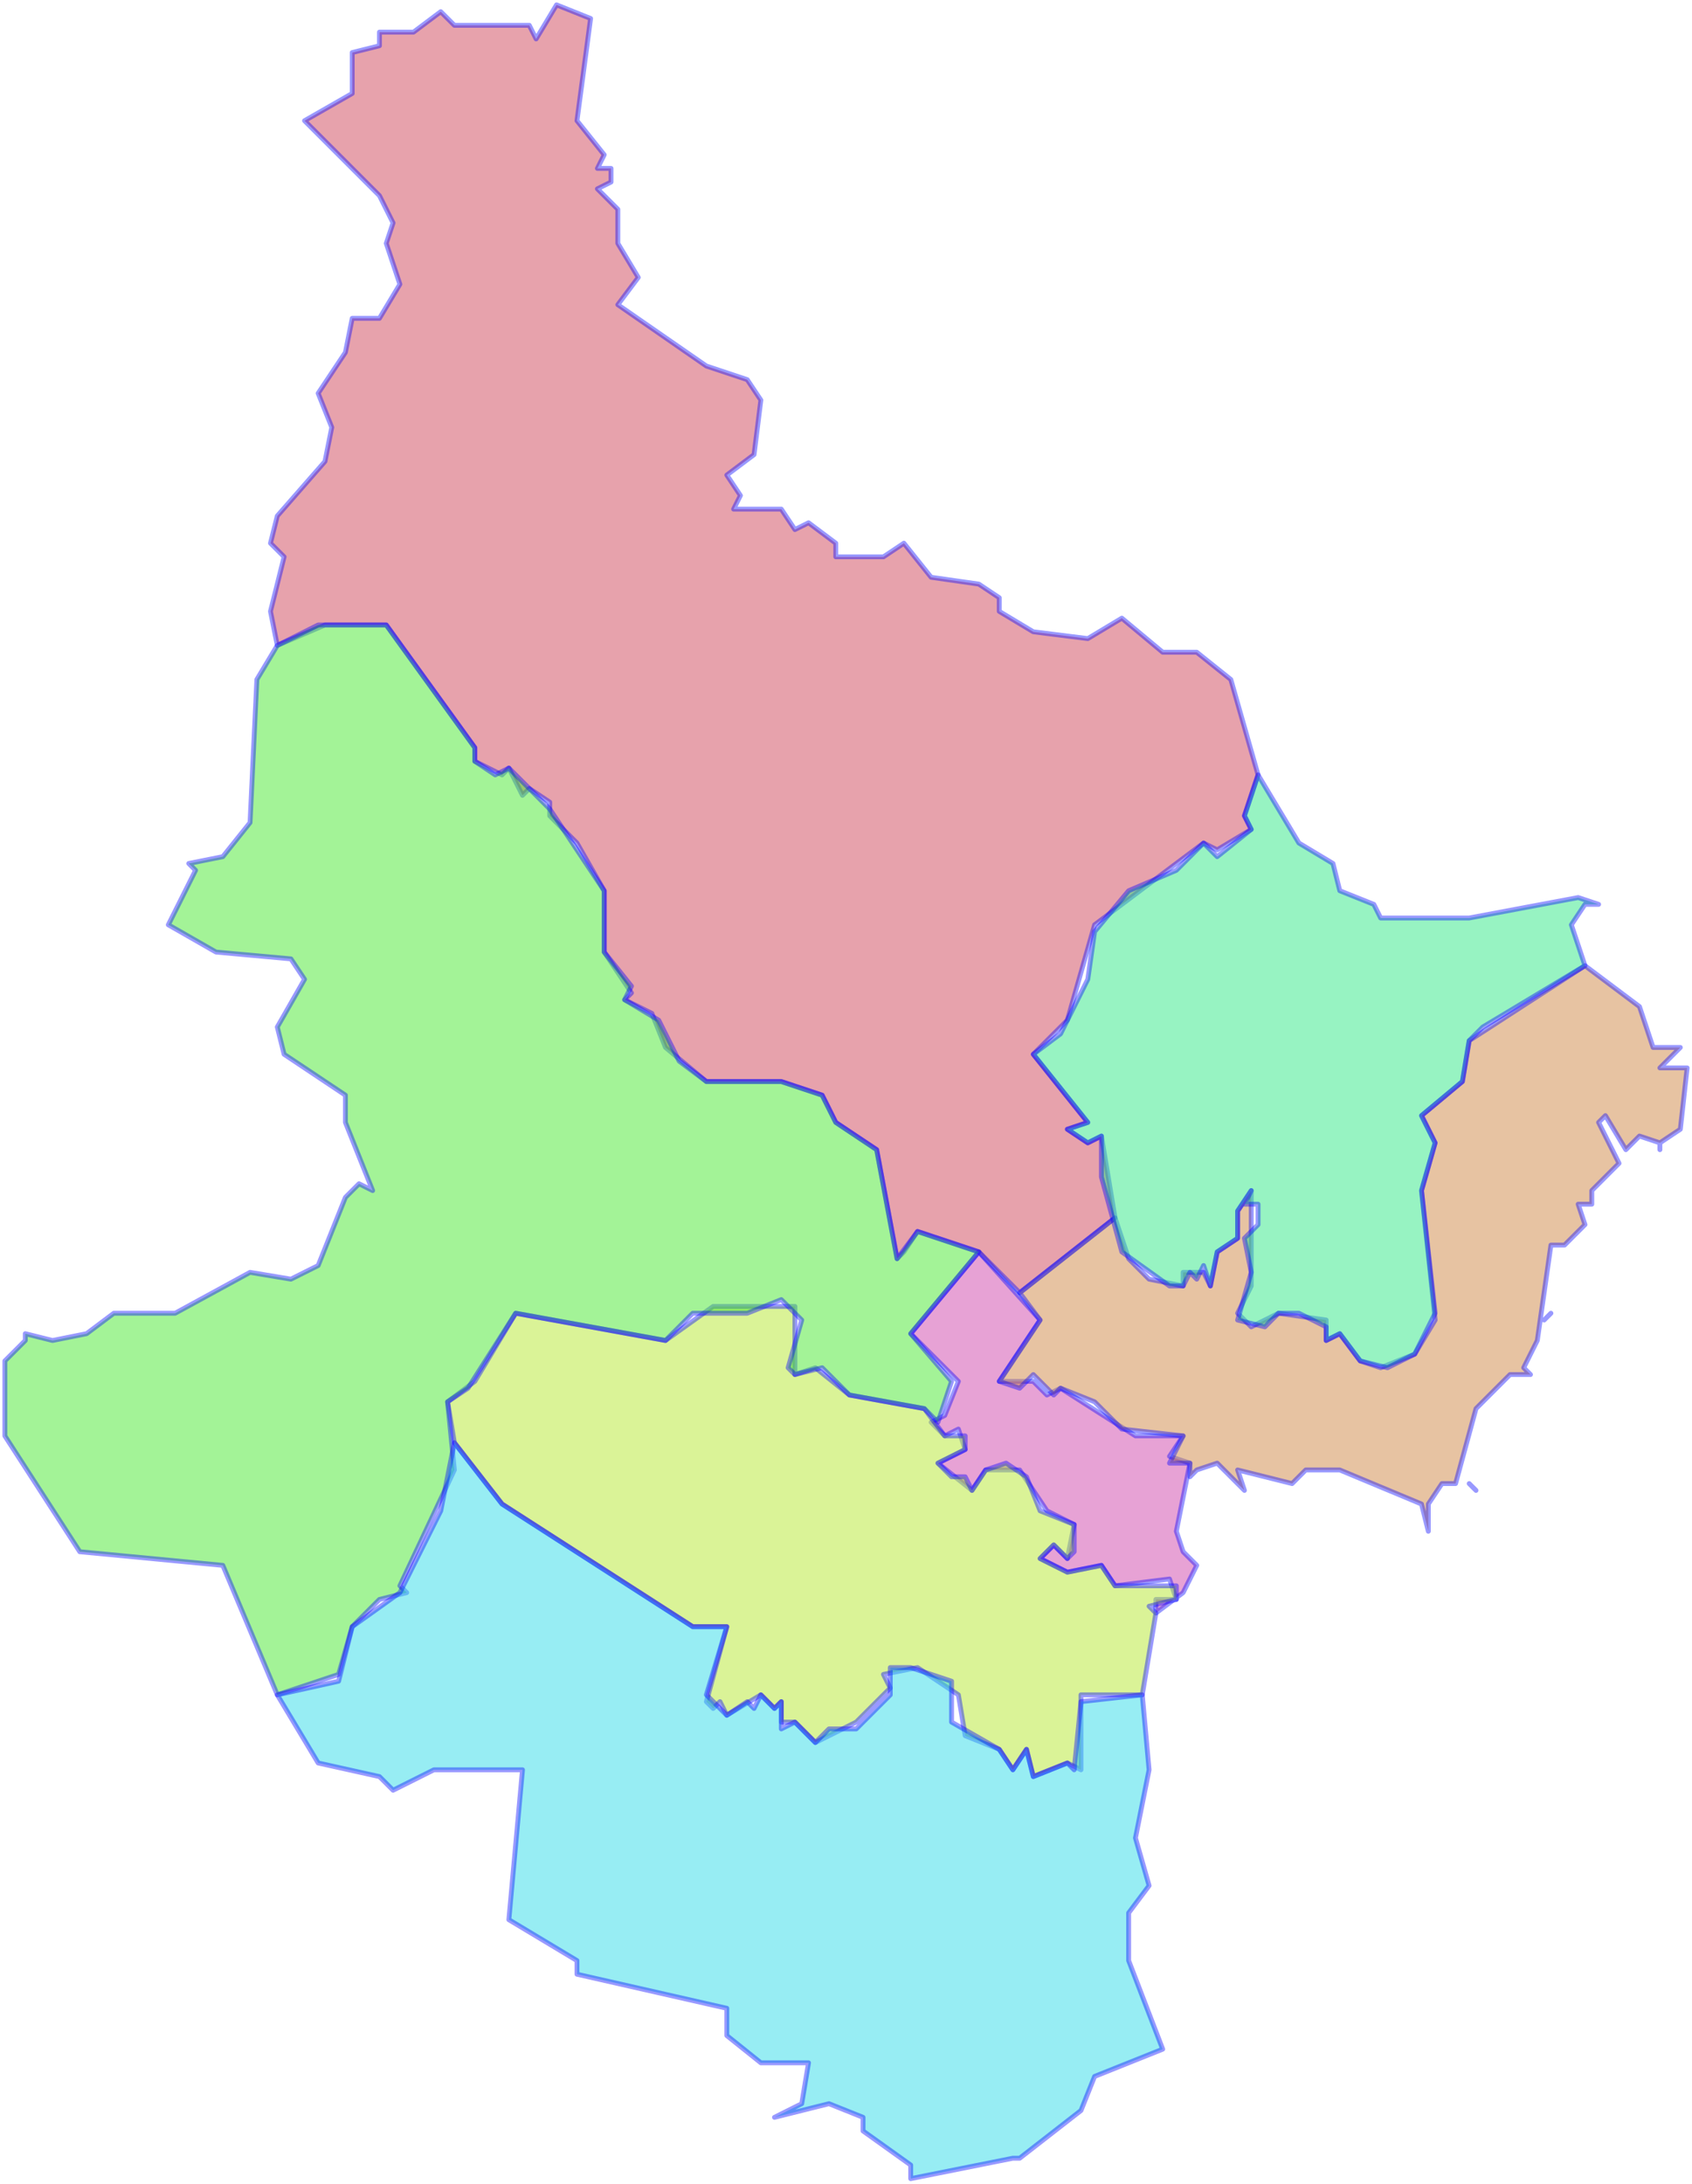 <svg width="348" height="449" viewBox="0 0 348 449" fill="none" xmlns="http://www.w3.org/2000/svg">
<g id="85" name="Ninh Thuận">
<path id="8507" class="district" name="TP Phan Rang" fill-rule="evenodd" clip-rule="evenodd" d="M243.34 319.057L246.142 321.859L243.34 327.464L237.737 331.667V328.865H241.939L240.538 324.661L229.332 326.062L226.53 321.859L219.526 323.26L213.923 320.458L216.725 317.656L219.526 320.458L220.927 313.452L215.324 310.65L209.721 302.243H202.717L199.915 306.447L192.911 300.842L198.514 298.04L197.113 293.836L194.312 295.238L191.51 292.435L194.312 291.034L197.113 284.028L187.308 274.221L201.316 257.407L213.923 271.418L205.518 284.028H212.522L215.324 286.831L218.126 285.43L233.534 295.238H243.34L240.538 299.441L244.741 300.842L241.939 314.853L243.34 319.057Z" fill="#D147AC" fill-opacity="0.5" stroke="#0000FF" stroke-opacity="0.4" stroke-linecap="round" stroke-linejoin="round"/>
<path id="8506" class="district" name="Bắc Ái" fill-rule="evenodd" clip-rule="evenodd" d="M184.506 258.808L180.304 236.39L171.899 230.785L169.097 225.181L160.692 222.379H145.283L136.879 215.373L134.077 208.367L128.474 205.565L129.874 204.164L124.271 195.757V183.147L118.668 173.339L113.065 167.735V164.932L108.862 162.13L107.462 163.531L104.66 157.927L103.259 159.328L97.656 156.526V153.723L79.445 128.503H66.838L57.032 132.706L55.632 125.701L58.433 114.492L55.632 111.689L57.032 106.085L66.838 94.876L68.239 87.87L65.437 80.865L71.04 72.458L72.441 65.452H78.044L82.247 58.446L79.445 50.04L80.846 45.836L78.044 40.232L62.636 24.819L72.441 19.215V10.808L78.044 9.407V6.605H85.049L90.652 2.401L93.453 5.203H108.862L110.263 8.006L114.466 1L121.47 3.802L118.668 24.819L124.271 31.825L122.87 34.627H125.672V37.429L122.87 38.831L127.073 43.034V50.04L131.275 57.045L127.073 62.65L145.283 75.26L153.688 78.062L156.49 82.266L155.089 93.475L149.486 97.678L152.287 101.881L150.887 104.684H160.692L163.494 108.887L166.296 107.486L171.899 111.689V114.492H181.704L185.907 111.689L191.51 118.695L201.316 120.096L205.518 122.898V125.701L212.522 129.904L223.729 131.305L230.733 127.102L239.138 134.107H246.142L253.146 139.712L258.749 159.328L255.947 167.735L257.348 170.537L250.344 174.74L247.543 173.339L225.13 190.153L219.526 209.769L212.522 216.774L223.729 230.785L219.526 232.187L223.729 234.989L226.53 233.588L229.332 250.401L209.721 265.814L201.316 257.407L188.709 253.204L185.907 257.407L184.506 258.808Z" fill="#D1475A" fill-opacity="0.5" stroke="#0000FF" stroke-opacity="0.4" stroke-linecap="round" stroke-linejoin="round"/>
<g id="8505" class="district" name="Ninh Hải">
<path fill-rule="evenodd" clip-rule="evenodd" d="M244.741 303.644V300.842H240.538L243.34 295.237L230.733 293.836L225.13 288.232L218.126 285.43L216.725 286.831L212.522 282.627L209.721 285.43L205.518 284.028L213.923 271.418L209.721 265.814L229.332 250.401L232.134 258.808L236.336 263.011L243.34 264.413V261.61H247.543L248.943 264.413L250.344 257.407L254.547 254.605V249L257.348 244.797V264.413L254.547 270.017L257.348 272.819L262.951 270.017L272.757 271.418V275.622L275.559 274.221L279.761 279.825L283.964 281.226L290.968 278.424L295.17 271.418L292.368 244.797L295.17 234.989L292.368 229.384L300.773 222.379L302.174 213.972L325.988 198.559L337.194 206.966L339.996 215.373H345.599L341.397 219.576H347L345.599 232.187L341.397 234.989L337.194 233.588L334.393 236.39L330.19 229.384L328.789 230.785L332.992 239.192L327.389 244.797V247.599H324.587L325.988 251.802L321.785 256.006H318.984L316.182 275.622L313.381 281.226L314.781 282.627H310.579L303.575 289.633L299.372 305.045H296.571L293.769 309.249V314.853L292.368 309.249L275.559 302.243H268.555L265.753 305.045L254.547 302.243L255.947 306.447L250.344 300.842L246.142 302.243L244.741 303.644Z" fill="#D18847" fill-opacity="0.5"/>
<path d="M302.174 305.045L303.575 306.447M341.397 236.39V234.989M341.397 234.989L345.599 232.187L347 219.576H341.397L345.599 215.373H339.996L337.194 206.966L325.988 198.559L302.174 213.972L300.773 222.379L292.368 229.384L295.17 234.989L292.368 244.797L295.17 271.418L290.968 278.424L283.964 281.226L279.761 279.825L275.559 274.221L272.757 275.622V271.418L262.951 270.017L257.348 272.819L254.547 270.017L257.348 264.413V244.797L254.547 249V254.605L250.344 257.407L248.943 264.413L247.543 261.61H243.34V264.413L236.336 263.011L232.134 258.808L229.332 250.401L209.721 265.814L213.923 271.418L205.518 284.028L209.721 285.43L212.522 282.627L216.725 286.831L218.126 285.43L225.13 288.232L230.733 293.836L243.34 295.237L240.538 300.842H244.741V303.644L246.142 302.243L250.344 300.842L255.947 306.447L254.547 302.243L265.753 305.045L268.555 302.243H275.559L292.368 309.249L293.769 314.853V309.249L296.571 305.045H299.372L303.575 289.633L310.579 282.627H314.781L313.381 281.226L316.182 275.622L318.984 256.006H321.785L325.988 251.802L324.587 247.599H327.389V244.797L332.992 239.192L328.789 230.785L330.19 229.384L334.393 236.39L337.194 233.588L341.397 234.989ZM318.984 270.017L317.583 271.418" stroke="#0000FF" stroke-opacity="0.4" stroke-linecap="round" stroke-linejoin="round"/>
</g>
<path id="8504" class="district" name="Ninh Phước" fill-rule="evenodd" clip-rule="evenodd" d="M208.32 363.893L205.518 359.689L198.514 356.887L197.113 348.48L188.708 342.876L181.704 344.277L183.105 347.079L176.101 354.085L167.696 358.288L163.494 354.085H160.692V349.882L159.291 351.283L156.49 348.48L149.486 352.684L148.085 349.882L146.684 351.283L145.283 349.882L149.486 334.469H142.482L103.259 309.249L93.453 296.639L92.053 288.232L97.656 284.028L106.061 270.017L136.879 275.622L146.684 268.616H163.494V282.627L167.696 281.226L174.7 286.831L190.109 289.633L194.312 295.237H198.514V298.04L192.911 300.842L195.713 303.644H198.514L199.915 306.447L202.717 302.243L206.919 300.842L211.121 303.644L213.923 310.65L220.927 313.452V319.057L219.526 320.458L216.725 317.656L213.923 320.458L219.526 323.26L226.53 321.859L229.332 326.062H241.939V328.865L236.336 330.266L237.737 331.667L234.935 348.48H222.328V363.893L219.526 362.492L212.522 365.294L211.121 359.689L208.32 363.893Z" fill="#B7E830" fill-opacity="0.5" stroke="#0000FF" stroke-opacity="0.4" stroke-linecap="round" stroke-linejoin="round"/>
<path id="8503" class="district" name="Ninh Sơn" fill-rule="evenodd" clip-rule="evenodd" d="M5.202 274.221L10.806 275.622L17.81 274.221L23.413 270.017H36.02L51.429 261.61L59.834 263.011L65.437 260.209L71.04 246.198L73.842 243.396L76.644 244.797L71.04 230.785V225.181L58.433 216.774L57.032 211.17L62.636 201.362L59.834 197.158L44.425 195.757L34.619 190.153L40.223 178.944L38.822 177.543L45.826 176.141L51.429 169.136L52.83 139.712L57.032 132.706L65.437 128.503H79.445L97.656 153.723V156.526L101.858 159.328L104.66 157.927L113.065 166.333L124.271 183.147V195.757L129.874 202.763L128.474 205.565L135.478 209.769L139.68 218.175L145.283 222.379H160.692L169.097 225.181L171.899 230.785L180.304 236.39L184.506 258.808L188.708 253.204L201.316 257.407L187.308 274.221L195.713 284.028L192.911 292.435L190.109 289.633L174.7 286.831L169.097 281.226L163.494 282.627L162.093 281.226L164.895 271.418L160.692 267.215L153.688 270.017H142.482L136.879 275.622L106.061 270.017L96.255 285.43L92.053 288.232L93.453 302.243L82.247 326.062L83.648 327.464L78.044 328.865L72.441 334.469L69.64 344.277L57.032 348.48L45.826 321.859L16.409 319.057L1 295.238V279.825L5.202 275.622V274.221Z" fill="#49E830" fill-opacity="0.5" stroke="#0000FF" stroke-opacity="0.4" stroke-linecap="round" stroke-linejoin="round"/>
<path id="8502" class="district" name="Thuận Bắc" fill-rule="evenodd" clip-rule="evenodd" d="M248.943 264.413L247.543 260.209L246.142 263.011L244.741 261.61L243.34 264.413H240.538L230.733 257.407L226.53 241.994V233.588L223.729 234.989L219.526 232.187L223.729 230.785L212.522 216.774L218.126 212.571L223.729 201.362L225.13 191.554L232.134 183.147L241.939 178.944L247.543 173.339L250.344 176.141L257.348 170.537L255.947 167.735L258.749 159.328L267.154 173.339L274.158 177.542L275.559 183.147L282.563 185.949L283.964 188.752H302.174L324.587 184.548L328.789 185.949H325.988L323.186 190.153L325.988 198.559L304.976 211.17L302.174 213.972L300.773 222.379L292.368 229.384L295.17 234.989L292.368 244.797L295.17 270.017L290.968 278.424L285.364 281.226L279.761 279.825L275.559 274.22L272.757 275.622V272.819L267.154 270.017H262.951L260.15 272.819L254.547 271.418L257.348 261.61L255.947 254.605L258.749 251.802V247.599H255.947L257.348 244.797L254.547 249V254.605L250.344 257.407L248.943 264.413Z" fill="#30E886" fill-opacity="0.5" stroke="#0000FF" stroke-opacity="0.4" stroke-linecap="round" stroke-linejoin="round"/>
<path id="8501" class="district" name="Thuận Nam" fill-rule="evenodd" clip-rule="evenodd" d="M208.32 443.757L187.308 447.961V445.158L177.502 438.153V435.351L170.498 432.548L159.291 435.351L164.895 432.548L166.296 424.142H156.49L149.486 418.537V412.932L118.668 405.927V403.125L104.66 394.718L107.462 363.893H89.251L80.846 368.096L78.044 365.294L65.437 362.492L57.032 348.48L69.64 345.678L72.441 334.469L82.247 327.463L90.652 310.65L93.453 296.639L103.259 309.249L142.482 334.469H149.486L145.283 348.48L149.486 352.684L153.688 349.882L155.089 351.283L156.49 348.48L159.291 351.283L160.692 349.882V355.486L163.494 354.085L167.696 358.288L170.498 355.486H176.101L183.105 348.48V342.876H187.308L195.713 345.678V354.085L205.518 359.69L208.32 363.893L211.121 359.69L212.522 365.294L219.526 362.492L220.927 363.893L222.328 349.882L234.935 348.48L236.336 363.893L233.534 377.904L236.336 387.712L232.134 393.317V403.125L239.138 421.339L225.13 426.944L222.328 433.949L209.721 443.757H208.32Z" fill="#30DCE8" fill-opacity="0.5" stroke="#0000FF" stroke-opacity="0.4" stroke-linecap="round" stroke-linejoin="round"/>
</g>
</svg>
